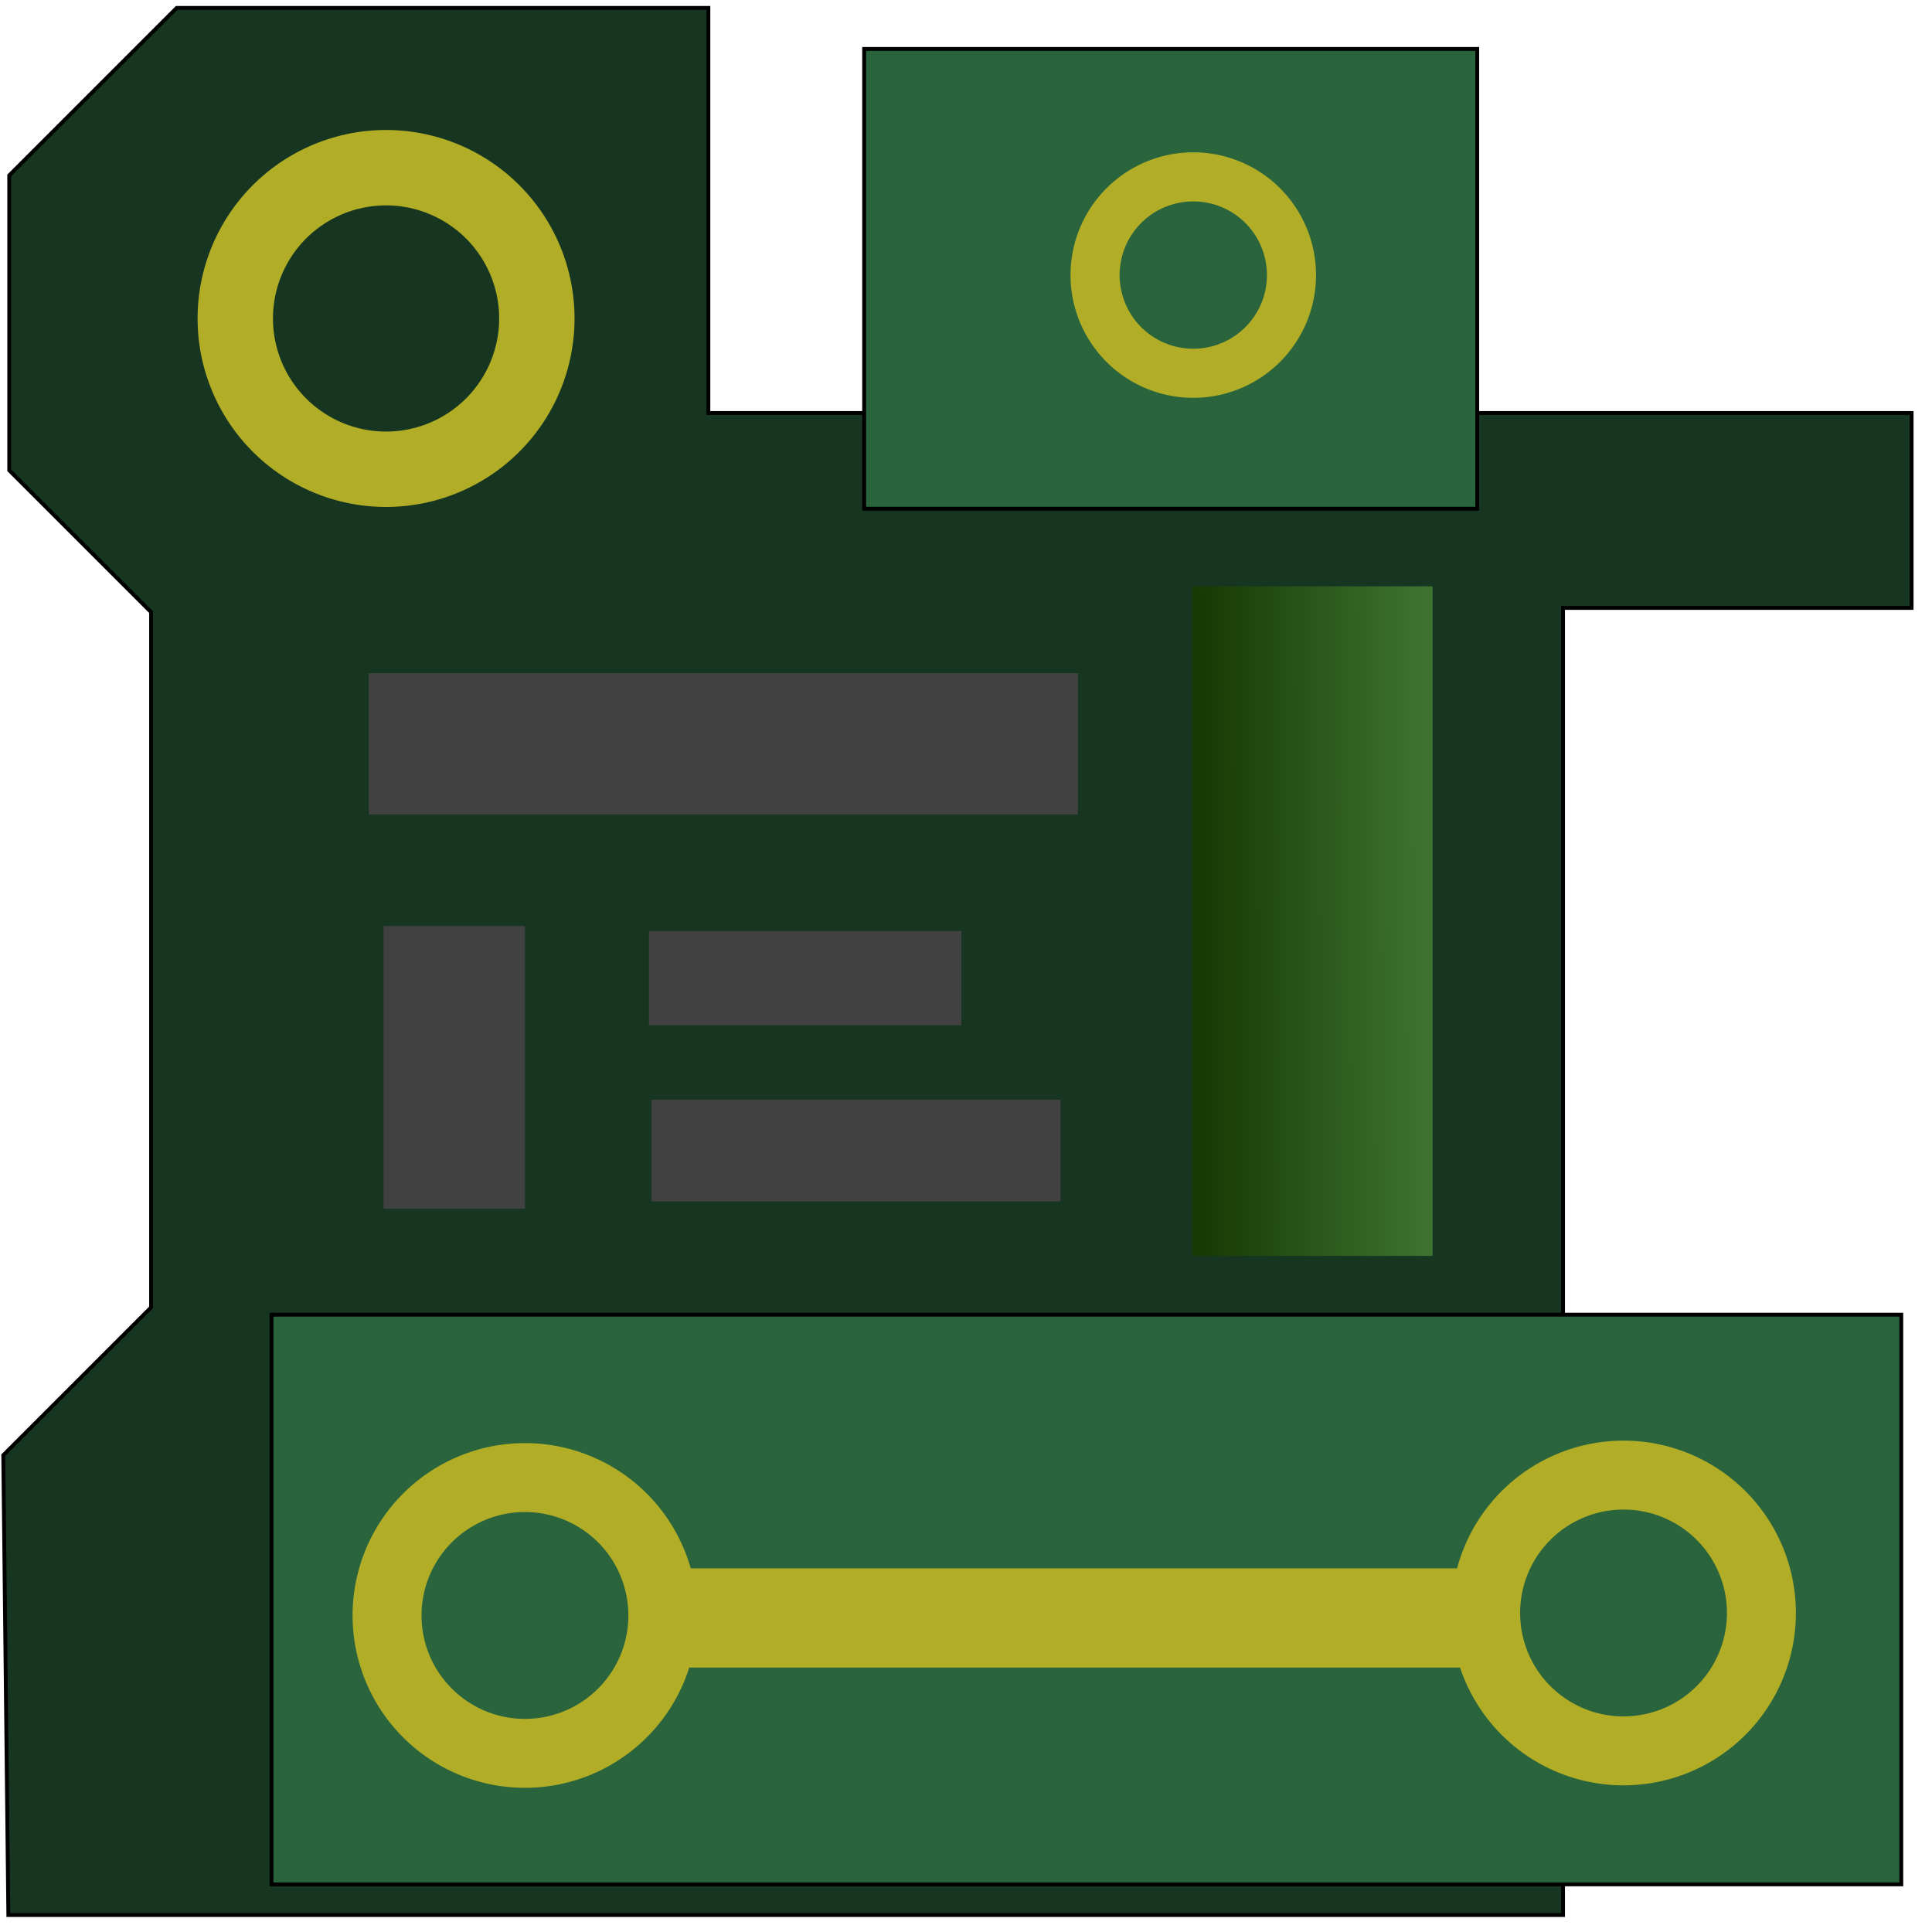 <?xml version="1.0" encoding="utf-8"?>
<svg viewBox="0 0 500 500" width="500" height="500" xmlns="http://www.w3.org/2000/svg" xmlns:bx="https://boxy-svg.com">
  <defs>
    <linearGradient gradientUnits="userSpaceOnUse" x1="299.191" y1="162.645" x2="299.191" y2="325.661" id="gradient-0" gradientTransform="matrix(0.005, 1.063, -0.368, 0.004, 428.311, -84.425)">
      <stop offset="0" style="stop-color: rgb(63, 116, 48);"/>
      <stop offset="1" style="stop-color: rgb(22, 57, 3);"/>
    </linearGradient>
  </defs>
  <g transform="matrix(1, 0, 0, 1, 1.709, 0)">
    <rect y="-130" width="125" height="125" style="fill: rgb(216, 216, 216);"/>
    <rect y="-130" width="125" height="125" style="fill: rgb(216, 216, 216);" x="375"/>
    <rect width="125" height="125" style="fill: rgb(216, 216, 216);" x="505"/>
    <rect width="125" height="125" style="fill: rgb(216, 216, 216);" x="-130"/>
    <rect width="125" height="125" style="fill: rgb(216, 216, 216);" x="-130" y="375"/>
    <rect width="125" height="125" style="fill: rgb(216, 216, 216);" y="505"/>
    <rect y="505" width="125" height="125" style="fill: rgb(216, 216, 216);" x="375"/>
    <rect width="125" height="125" style="fill: rgb(216, 216, 216);" x="505" y="375"/>
  </g>
  <polygon style="stroke: rgb(0, 0, 0); fill: rgb(22, 54, 33);" points="0.848 376.602 39.104 338.346 39.104 158.425 2.392 121.713 2.392 45.383 45.725 2.05 183.324 2.05 183.324 106.889 494.72 106.889 494.72 157.33 404.508 157.33 404.508 495.603 2.162 495.603"/>
  <rect x="70.264" y="340.242" width="421.786" height="147.426" style="stroke: rgb(0, 0, 0); fill: rgb(41, 100, 61);"/>
  <rect x="223.641" y="12.663" width="158.666" height="118.998" style="stroke: rgb(0, 0, 0); fill: rgb(41, 100, 61);"/>
  <rect x="308.497" y="151.734" width="62.254" height="173.285" style="fill: url(#gradient-0);"/>
  <rect x="95.421" y="174.198" width="183.554" height="36.582" style="fill: rgb(65, 65, 65);"/>
  <rect x="99.271" y="239.661" width="36.582" height="73.165" style="fill: rgb(65, 65, 65);"/>
  <rect x="167.944" y="240.944" width="80.867" height="24.388" style="fill: rgb(65, 65, 65);"/>
  <rect x="168.586" y="284.587" width="105.896" height="26.314" style="fill: rgb(65, 65, 65);"/>
  <path d="M 99.914 82.421 m -48.777 0 a 48.777 48.777 0 1 0 97.554 0 a 48.777 48.777 0 1 0 -97.554 0 Z M 99.914 82.421 m -29.266 0 a 29.266 29.266 0 0 1 58.532 0 a 29.266 29.266 0 0 1 -58.532 0 Z" style="fill: rgb(177, 173, 38);" bx:shape="ring 99.914 82.421 29.266 29.266 48.777 48.777 1@348fe0b4"/>
  <path d="M 308.818 71.189 m -31.769 0 a 31.769 31.769 0 1 0 63.538 0 a 31.769 31.769 0 1 0 -63.538 0 Z M 308.818 71.189 m -19.062 0 a 19.062 19.062 0 0 1 38.124 0 a 19.062 19.062 0 0 1 -38.124 0 Z" style="fill: rgb(177, 173, 38);" bx:shape="ring 308.818 71.189 19.062 19.062 31.769 31.769 1@97812d25"/>
  <path d="M 420.169 417.439 m -44.605 0 a 44.605 44.605 0 1 0 89.21 0 a 44.605 44.605 0 1 0 -89.21 0 Z M 420.169 417.439 m -26.764 0 a 26.764 26.764 0 0 1 53.528 0 a 26.764 26.764 0 0 1 -53.528 0 Z" style="fill: rgb(177, 173, 38);" bx:shape="ring 420.169 417.439 26.764 26.764 44.605 44.605 1@fe752f41"/>
  <path d="M 135.854 418.08 m -44.605 0 a 44.605 44.605 0 1 0 89.21 0 a 44.605 44.605 0 1 0 -89.21 0 Z M 135.854 418.08 m -26.764 0 a 26.764 26.764 0 0 1 53.528 0 a 26.764 26.764 0 0 1 -53.528 0 Z" style="fill: rgb(177, 173, 38);" bx:shape="ring 135.854 418.08 26.764 26.764 44.605 44.605 1@37f6ea0a"/>
  <rect x="164.094" y="405.886" width="220.778" height="25.672" style="fill: rgb(177, 173, 38);"/>
</svg>